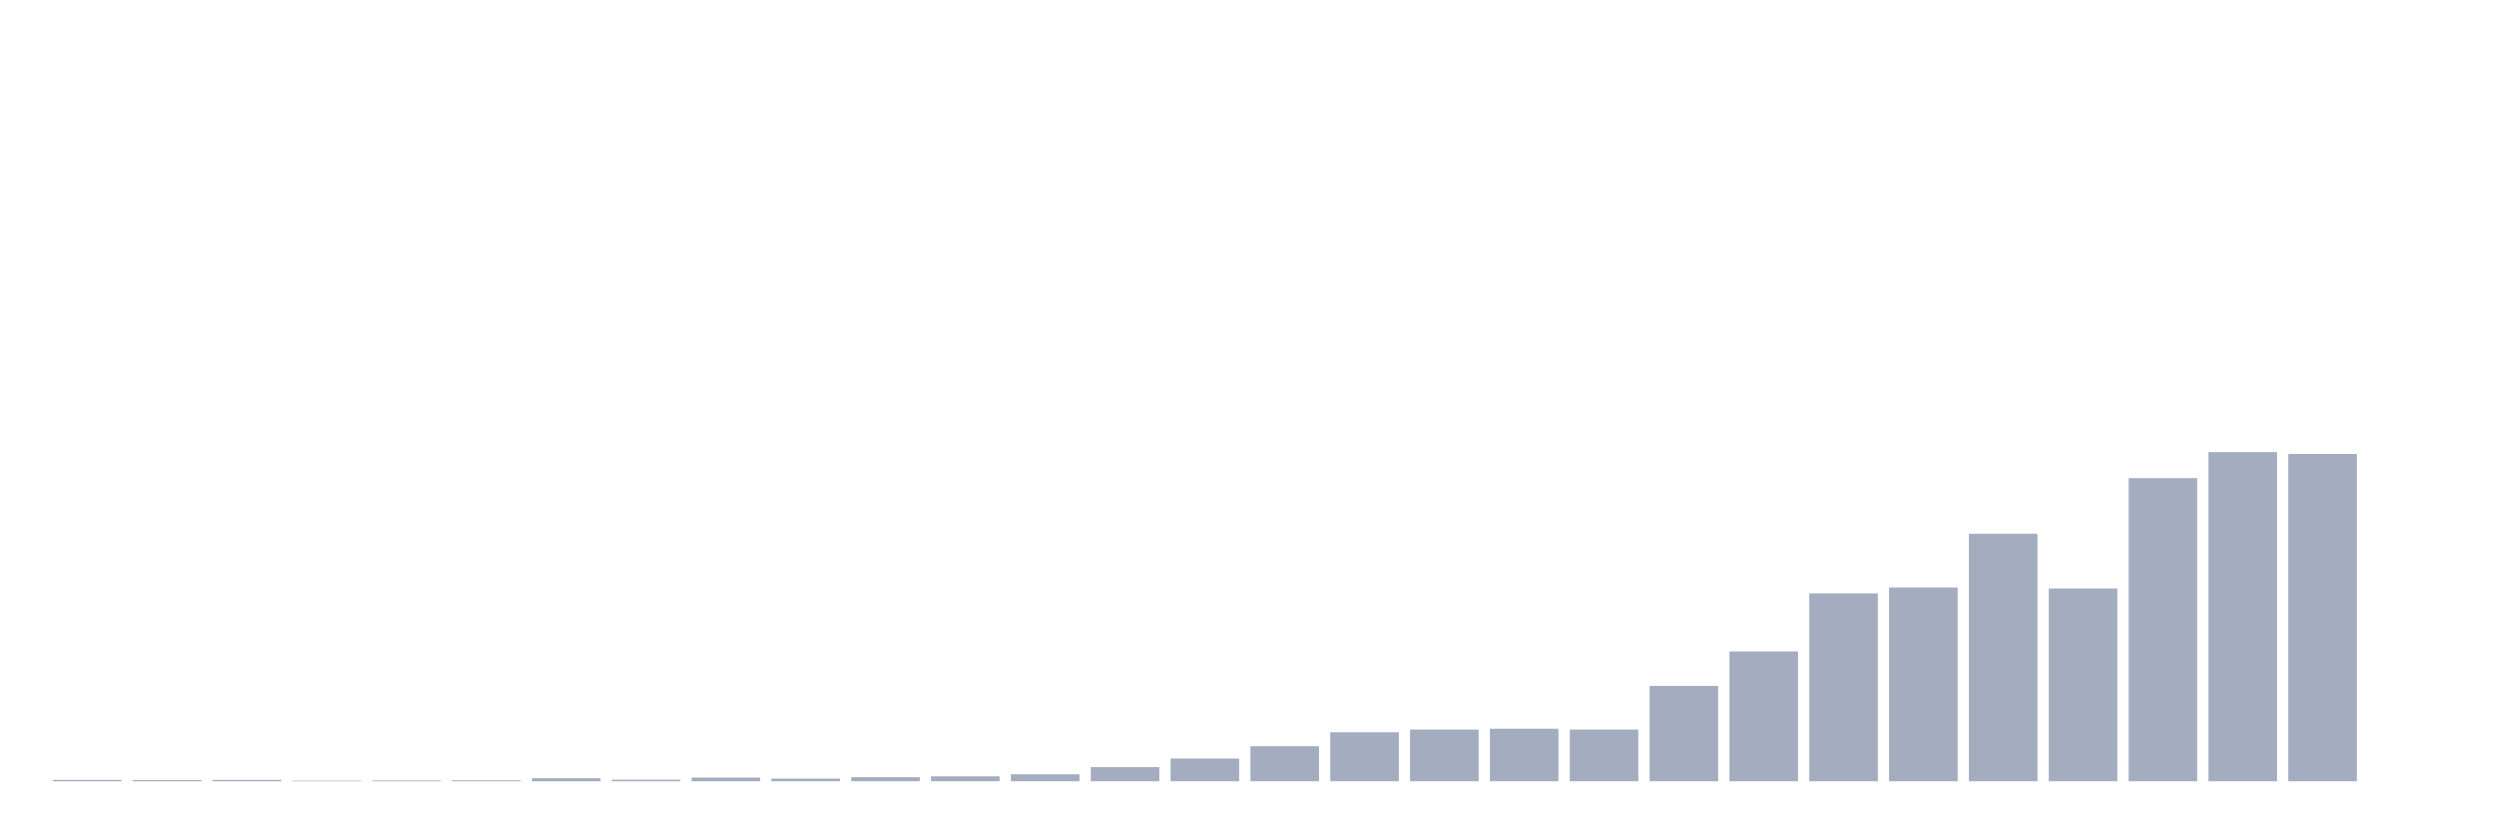 <svg xmlns="http://www.w3.org/2000/svg" viewBox="0 0 480 160"><g transform="translate(10,10)"><rect class="bar" x="0.153" width="13.175" y="139.724" height="0.276" fill="rgb(164,173,192)"></rect><rect class="bar" x="15.482" width="13.175" y="139.764" height="0.236" fill="rgb(164,173,192)"></rect><rect class="bar" x="30.81" width="13.175" y="139.724" height="0.276" fill="rgb(164,173,192)"></rect><rect class="bar" x="46.138" width="13.175" y="139.882" height="0.118" fill="rgb(164,173,192)"></rect><rect class="bar" x="61.466" width="13.175" y="139.843" height="0.157" fill="rgb(164,173,192)"></rect><rect class="bar" x="76.794" width="13.175" y="139.803" height="0.197" fill="rgb(164,173,192)"></rect><rect class="bar" x="92.123" width="13.175" y="139.409" height="0.591" fill="rgb(164,173,192)"></rect><rect class="bar" x="107.451" width="13.175" y="139.685" height="0.315" fill="rgb(164,173,192)"></rect><rect class="bar" x="122.779" width="13.175" y="139.291" height="0.709" fill="rgb(164,173,192)"></rect><rect class="bar" x="138.107" width="13.175" y="139.488" height="0.512" fill="rgb(164,173,192)"></rect><rect class="bar" x="153.436" width="13.175" y="139.213" height="0.787" fill="rgb(164,173,192)"></rect><rect class="bar" x="168.764" width="13.175" y="139.055" height="0.945" fill="rgb(164,173,192)"></rect><rect class="bar" x="184.092" width="13.175" y="138.661" height="1.339" fill="rgb(164,173,192)"></rect><rect class="bar" x="199.42" width="13.175" y="137.283" height="2.717" fill="rgb(164,173,192)"></rect><rect class="bar" x="214.748" width="13.175" y="135.63" height="4.37" fill="rgb(164,173,192)"></rect><rect class="bar" x="230.077" width="13.175" y="133.268" height="6.732" fill="rgb(164,173,192)"></rect><rect class="bar" x="245.405" width="13.175" y="130.591" height="9.409" fill="rgb(164,173,192)"></rect><rect class="bar" x="260.733" width="13.175" y="130.079" height="9.921" fill="rgb(164,173,192)"></rect><rect class="bar" x="276.061" width="13.175" y="129.921" height="10.079" fill="rgb(164,173,192)"></rect><rect class="bar" x="291.39" width="13.175" y="130.079" height="9.921" fill="rgb(164,173,192)"></rect><rect class="bar" x="306.718" width="13.175" y="121.693" height="18.307" fill="rgb(164,173,192)"></rect><rect class="bar" x="322.046" width="13.175" y="115.079" height="24.921" fill="rgb(164,173,192)"></rect><rect class="bar" x="337.374" width="13.175" y="103.937" height="36.063" fill="rgb(164,173,192)"></rect><rect class="bar" x="352.702" width="13.175" y="102.795" height="37.205" fill="rgb(164,173,192)"></rect><rect class="bar" x="368.031" width="13.175" y="92.48" height="47.52" fill="rgb(164,173,192)"></rect><rect class="bar" x="383.359" width="13.175" y="102.992" height="37.008" fill="rgb(164,173,192)"></rect><rect class="bar" x="398.687" width="13.175" y="81.811" height="58.189" fill="rgb(164,173,192)"></rect><rect class="bar" x="414.015" width="13.175" y="76.811" height="63.189" fill="rgb(164,173,192)"></rect><rect class="bar" x="429.344" width="13.175" y="77.165" height="62.835" fill="rgb(164,173,192)"></rect><rect class="bar" x="444.672" width="13.175" y="140" height="0" fill="rgb(164,173,192)"></rect></g></svg>